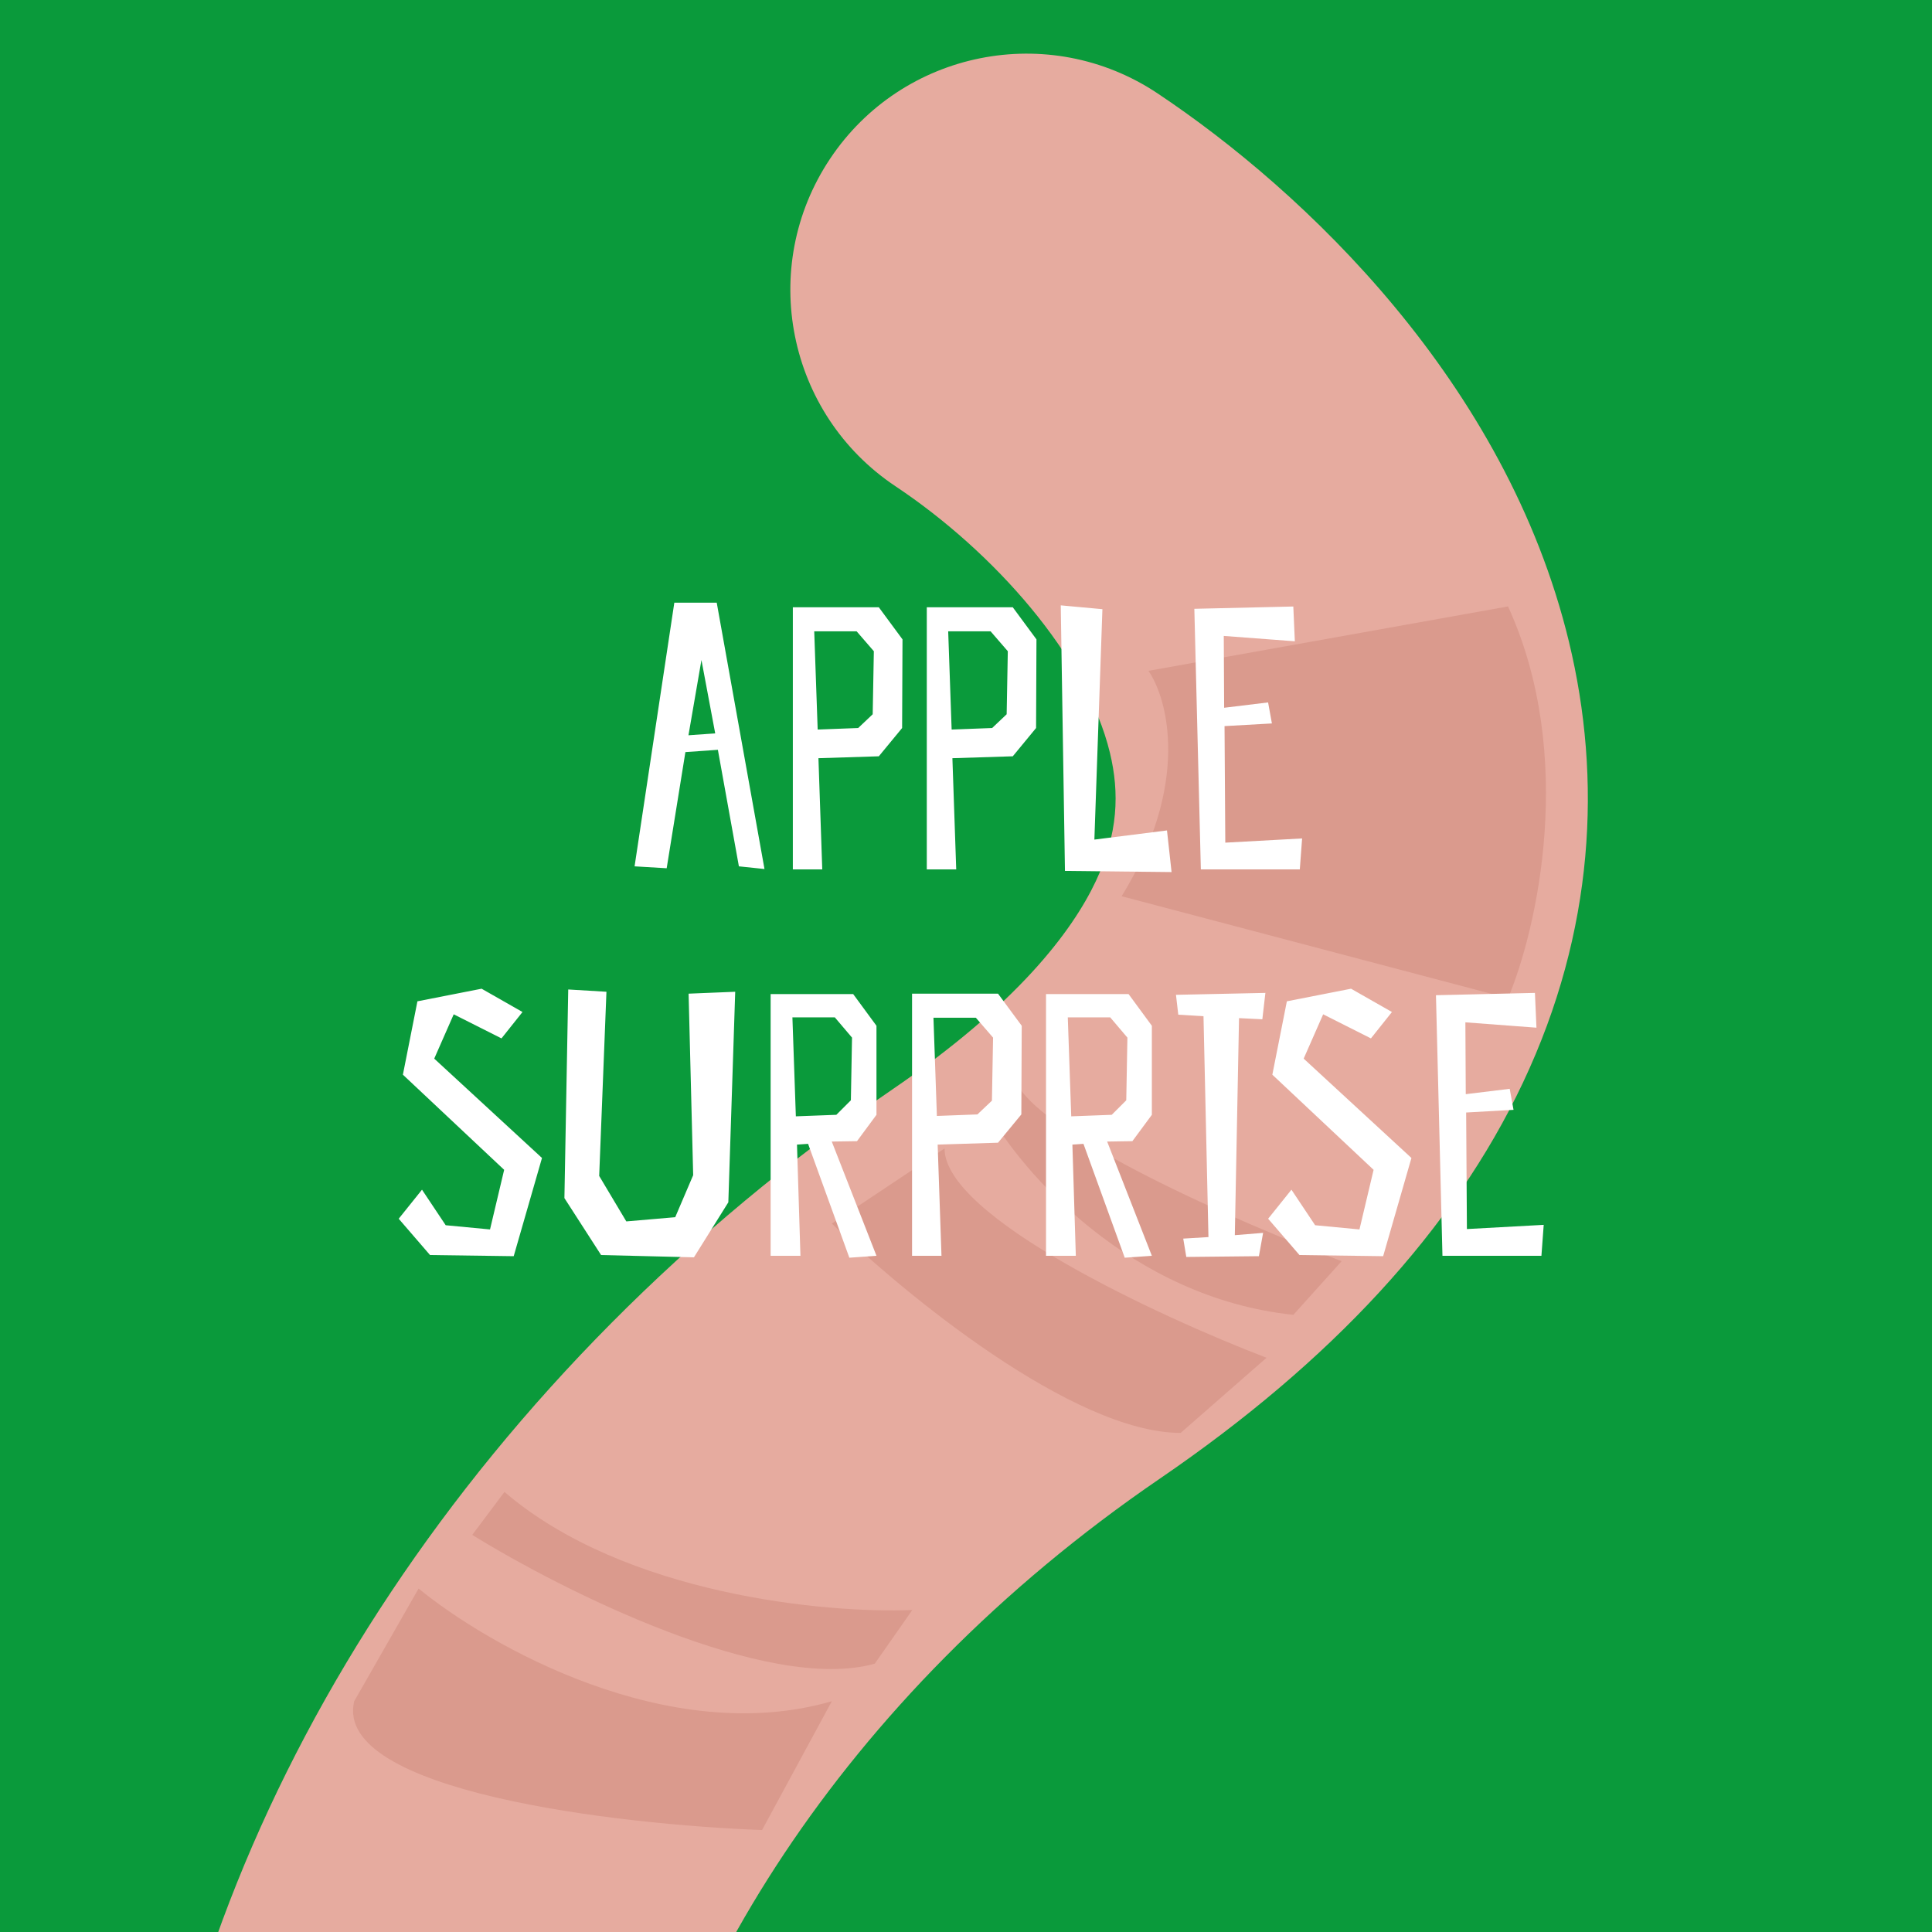 <svg width="180" height="180" viewBox="0 0 180 180" fill="none" xmlns="http://www.w3.org/2000/svg">
<rect x="0" y="0" width="180" height="180" fill="#333333" stroke="none"/>
<g clip-path="url(#clip0_874_2431)">
<rect width="180" height="180" fill="#0A9A3B"/>
<path fill-rule="evenodd" clip-rule="evenodd" d="M77.332 14.797C84.072 4.687 97.731 1.956 107.841 8.695C121.503 17.803 140.331 35.607 146.175 59.789C149.27 72.599 148.549 86.74 141.904 100.838C135.419 114.598 123.985 126.879 108.049 137.769C78.082 158.247 61.455 186.348 57.788 210.132C54.234 233.173 62.433 250.238 80.673 258.464C108.768 271.134 128.724 292.08 142.151 312.215C155.506 332.242 163.202 352.643 166.265 366.311C168.922 378.167 161.465 389.933 149.609 392.59C137.753 395.248 125.988 387.791 123.33 375.935C121.44 367.499 115.874 352.117 105.544 336.626C95.286 321.243 81.135 306.939 62.584 298.573C22.518 280.504 8.423 241.549 14.302 203.426C20.066 166.045 44.596 127.837 83.225 101.441C94.727 93.581 99.871 86.817 102.103 82.08C104.176 77.681 104.312 73.873 103.406 70.124C101.247 61.19 92.637 51.441 83.434 45.306C73.324 38.566 70.592 24.907 77.332 14.797Z" fill="#E6AB9F"/>
<path d="M77.5 158.5C62.3 162.9 45.5 153.333 39 148L33 158.5C31 166.9 57.5 170 71 170.5L77.5 158.5Z" fill="#DA9A8D"/>
<path d="M81.5 155C71.5 157.8 52.333 148.167 44 143L47 139C58.2 148.6 77 150.333 85 150L81.5 155Z" fill="#DA9A8D"/>
<path d="M110 133.5C100 133.5 84.167 120.5 77.5 114L88 107C88 113.4 108 122.667 118 126.5L110 133.5Z" fill="#DA9A8D"/>
<path d="M120.5 122.5C105.3 120.9 95.167 109.167 92 103.5L94.5 100.5C96.5 105.7 115.667 114 125 117.5L120.5 122.5Z" fill="#DA9A8D"/>
<path d="M140.5 93L104.5 83.5C110.9 73.1 108.833 65.167 107 62.5L140.5 56.5C146.9 70.5 143.167 86.667 140.5 93Z" fill="#DA9A8D"/>
<path d="M62.825 56.151L59.122 80.715L62.113 80.893L63.857 70.071L66.883 69.857L68.841 80.715L71.226 80.964L66.776 56.151H62.825ZM64.142 68.504L65.352 61.491L66.634 68.326L64.142 68.504ZM84.084 59.569L81.877 56.578H73.867V81H76.608L76.252 70.64L81.877 70.462L84.048 67.828L84.084 59.569ZM81.307 66.546L79.954 67.828L76.181 67.97L75.86 58.821H79.812L81.414 60.672L81.307 66.546ZM96.565 59.569L94.358 56.578H86.347V81H89.089L88.733 70.64L94.358 70.462L96.529 67.828L96.565 59.569ZM93.788 66.546L92.435 67.828L88.662 67.97L88.341 58.821H92.293L93.895 60.672L93.788 66.546ZM108.725 77.369L101.961 78.223L102.709 56.756L98.828 56.4L99.22 81.142L109.152 81.249L108.725 77.369ZM120.495 56.507L111.274 56.721L111.88 81H121.1L121.314 78.116L114.158 78.508L114.087 67.65L118.501 67.401L118.145 65.443L114.051 65.941L114.016 59.248L120.637 59.747L120.495 56.507ZM42.272 94.501L46.722 96.744L48.68 94.287L44.871 92.116L38.89 93.29L37.537 100.126L46.971 108.99L45.654 114.544L41.525 114.152L39.317 110.841L37.146 113.547L40.065 116.929L47.861 117.036L50.496 107.886L40.456 98.63L42.272 94.501ZM64.582 109.488L62.909 113.404L58.352 113.796L55.825 109.56L56.501 92.4L52.941 92.187L52.585 111.624L56.003 116.929L64.653 117.142L67.857 112.016L68.498 92.4L64.155 92.578L64.582 109.488ZM75.287 106.569L79.132 117.178L81.659 117L77.494 106.356L79.844 106.32L81.659 103.864V95.569L79.488 92.614H71.798V117H74.575L74.254 106.64L75.287 106.569ZM73.827 94.786H77.779L79.381 96.672L79.274 102.511L77.921 103.864L74.148 104.006L73.827 94.786ZM95.192 95.569L92.984 92.578H84.974V117H87.716L87.359 106.64L92.984 106.462L95.156 103.828L95.192 95.569ZM92.415 102.546L91.062 103.828L87.288 103.97L86.968 94.821H90.919L92.522 96.672L92.415 102.546ZM100.944 106.569L104.789 117.178L107.316 117L103.151 106.356L105.501 106.32L107.316 103.864V95.569L105.145 92.614H97.455V117H100.232L99.912 106.64L100.944 106.569ZM99.484 94.786H103.436L105.038 96.672L104.931 102.511L103.578 103.864L99.805 104.006L99.484 94.786ZM117.609 94.964L117.894 92.507L109.563 92.685L109.777 94.536L112.127 94.679L112.589 115.256L110.24 115.398L110.525 117.107L117.289 117.036L117.68 114.864L115.046 115.078L115.437 94.857L117.609 94.964ZM123.276 94.501L127.726 96.744L129.684 94.287L125.875 92.116L119.894 93.29L118.541 100.126L127.975 108.99L126.658 114.544L122.528 114.152L120.321 110.841L118.15 113.547L121.069 116.929L128.865 117.036L131.5 107.886L121.46 98.63L123.276 94.501ZM143.006 92.507L133.785 92.721L134.39 117H143.611L143.824 114.116L136.669 114.508L136.598 103.65L141.012 103.401L140.656 101.443L136.562 101.941L136.526 95.248L143.148 95.747L143.006 92.507Z" fill="white"/>
</g>
<defs>
<clipPath id="clip0_874_2431">
<rect width="180" height="180" fill="white"/>
</clipPath>
</defs>
</svg>
